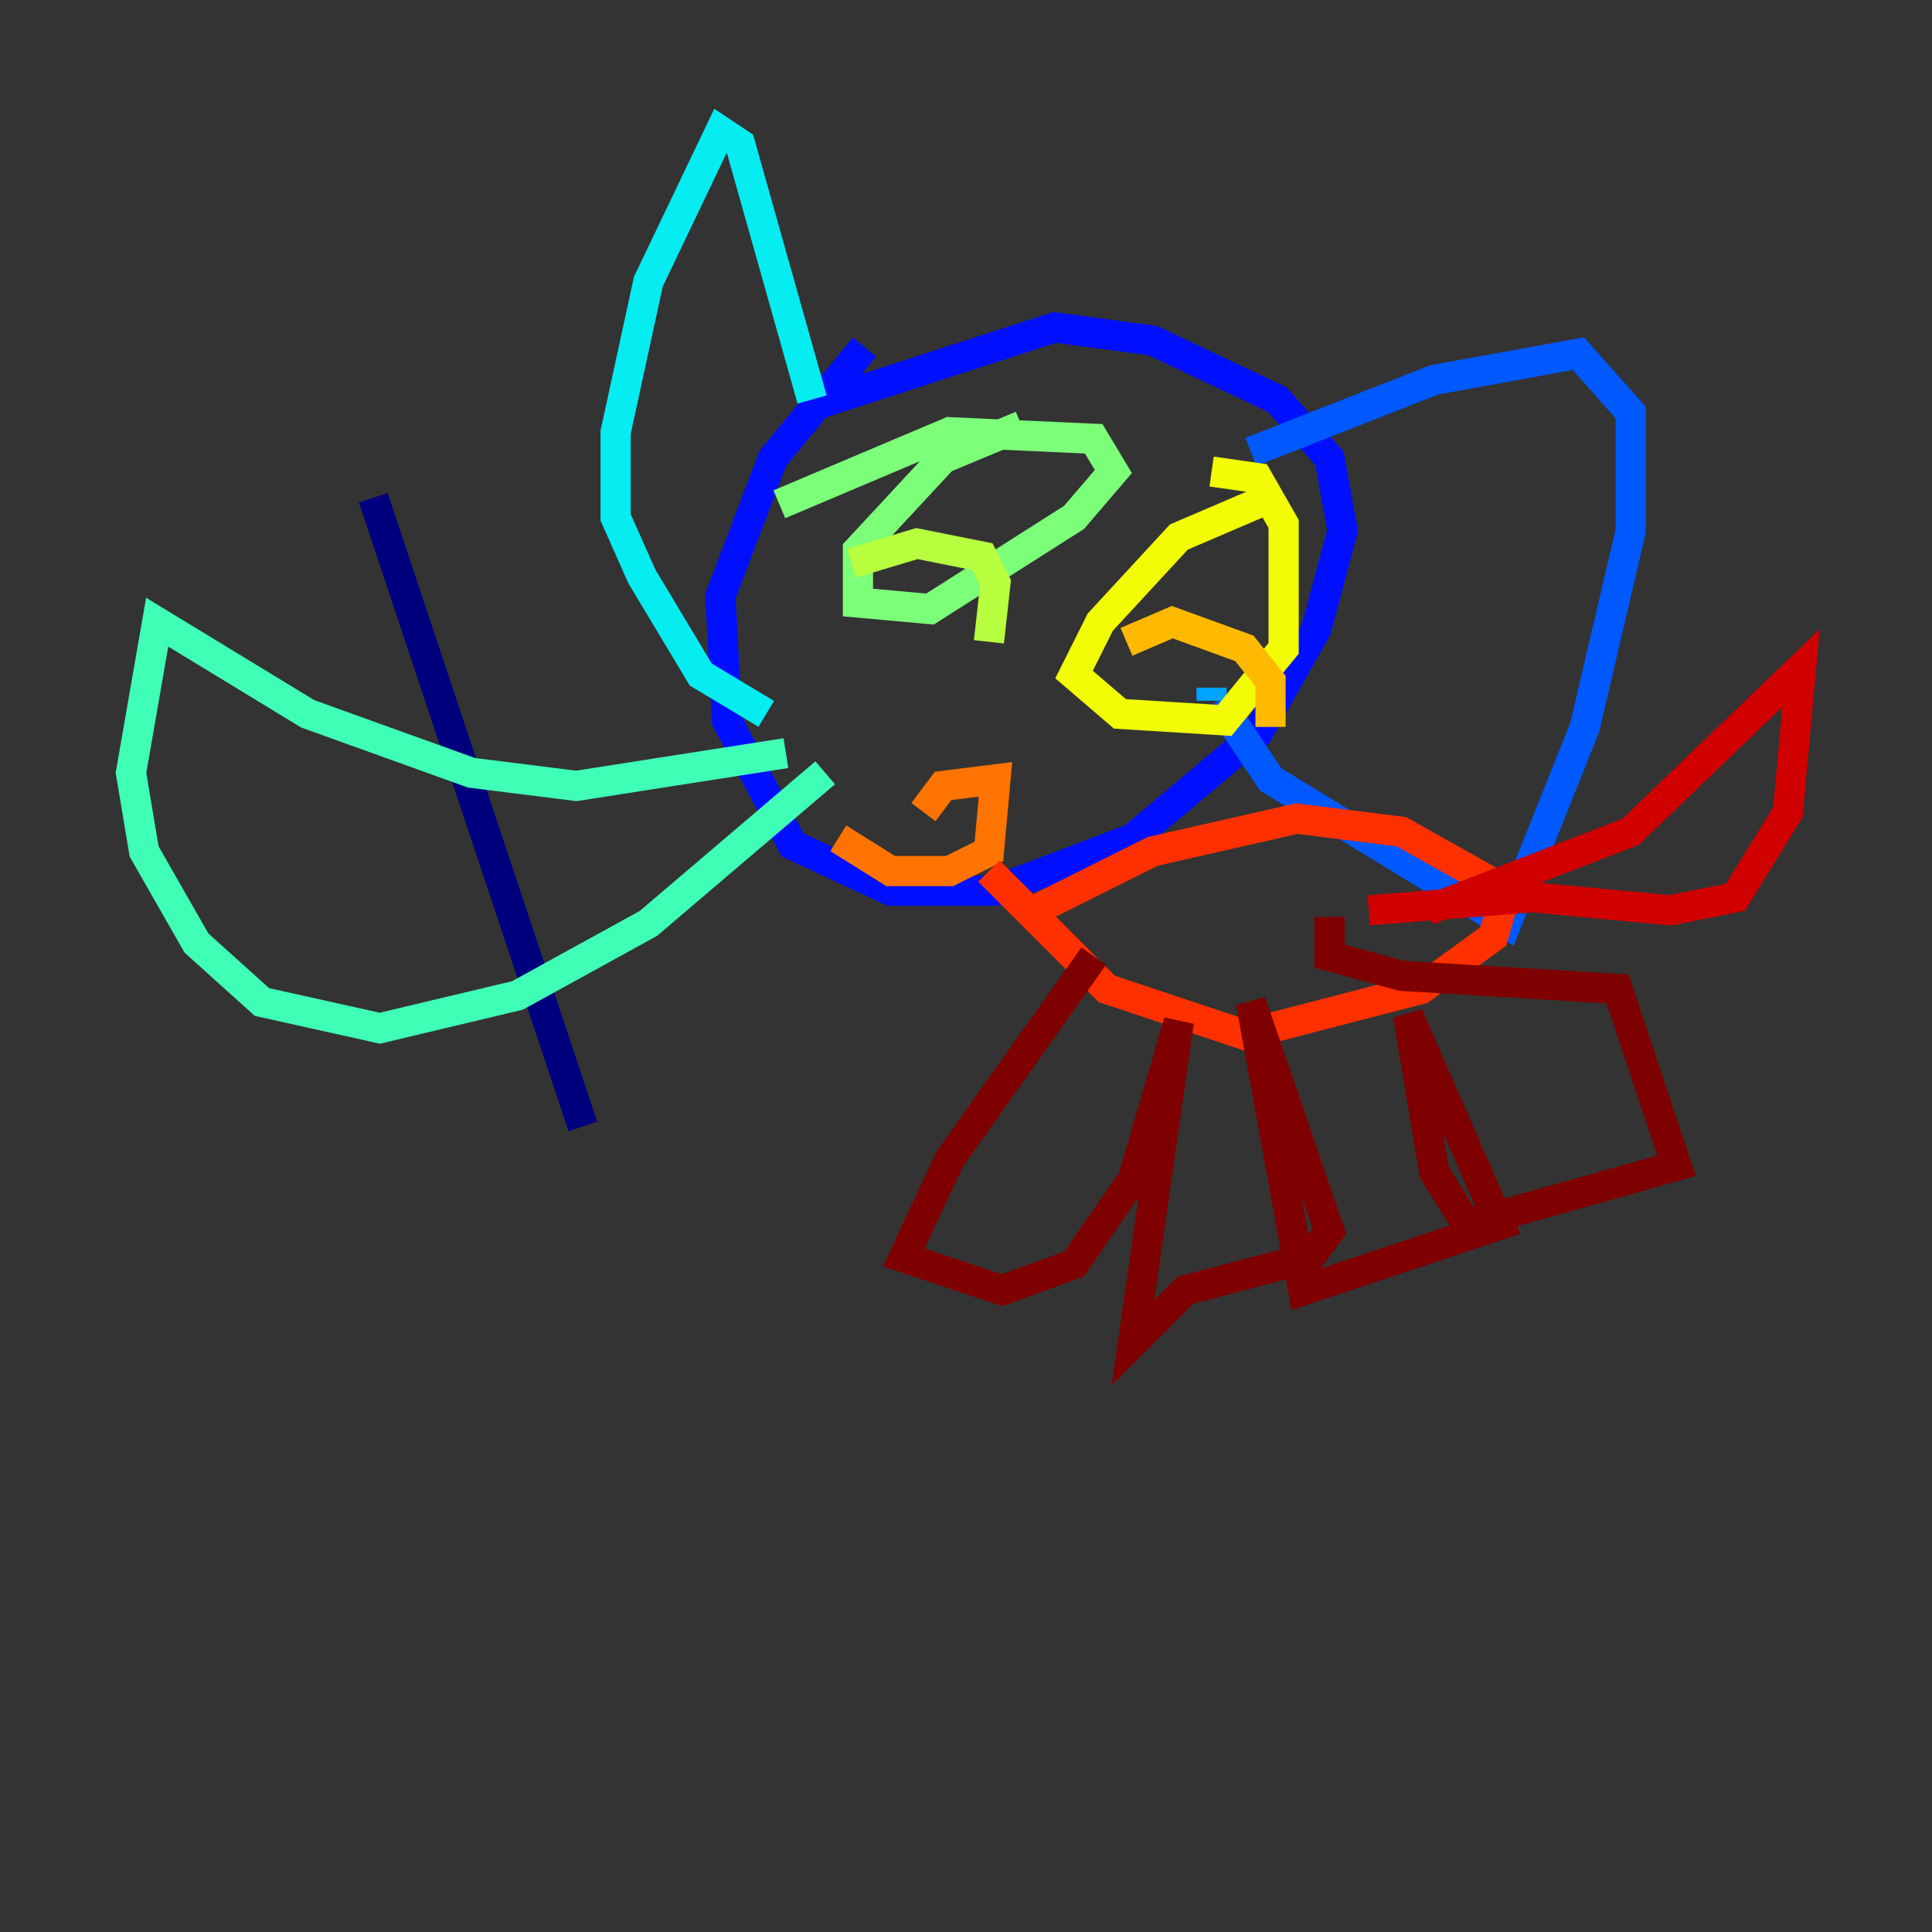 <?xml version="1.0" encoding="utf-8" ?>
<svg baseProfile="tiny" height="128" version="1.2" viewBox="0,0,128,128" width="128" xmlns="http://www.w3.org/2000/svg" xmlns:ev="http://www.w3.org/2001/xml-events" xmlns:xlink="http://www.w3.org/1999/xlink"><rect x="0" y="0" width="128" height="128" fill="#333333" stroke="none"/><defs /><polyline fill="none" points="24.732,32.976 38.617,74.63" stroke="#00007f" stroke-width="2" /><polyline fill="none" points="38.617,74.63 38.617,74.63" stroke="#0000d1" stroke-width="2" /><polyline fill="none" points="57.275,22.997 51.2,30.373 47.729,39.485 48.163,47.729 52.502,55.973 59.01,59.01 65.953,59.01 75.064,55.539 83.308,48.597 87.214,41.654 88.949,35.146 88.081,30.373 84.61,26.468 76.366,22.563 69.858,21.695 53.803,26.902" stroke="#0010ff" stroke-width="2" /><polyline fill="none" points="82.875,29.939 95.024,25.166 104.57,23.43 108.041,27.336 108.041,35.146 105.003,48.163 99.797,61.18 84.176,51.634 80.705,46.427" stroke="#0058ff" stroke-width="2" /><polyline fill="none" points="80.271,46.427 80.271,45.559" stroke="#00a4ff" stroke-width="2" /><polyline fill="none" points="53.803,26.468 49.031,9.546 47.729,8.678 42.956,18.658 40.786,28.637 40.786,34.278 42.522,38.183 46.427,44.691 50.766,47.295" stroke="#05ecf1" stroke-width="2" /><polyline fill="none" points="52.068,49.898 38.183,52.068 31.241,51.2 20.393,47.295 10.414,41.22 8.678,51.2 9.546,56.407 13.017,62.481 17.356,66.386 25.166,68.122 34.278,65.953 42.956,61.18 54.671,51.2" stroke="#3fffb7" stroke-width="2" /><polyline fill="none" points="67.688,28.203 62.481,30.373 56.841,36.447 56.841,39.919 61.614,40.352 71.159,34.278 73.763,31.241 72.461,29.071 62.915,28.637 51.634,33.41" stroke="#7cff79" stroke-width="2" /><polyline fill="none" points="56.407,37.315 60.746,36.014 65.085,36.881 65.953,38.617 65.519,42.522" stroke="#b7ff3f" stroke-width="2" /><polyline fill="none" points="84.176,32.976 78.102,35.58 72.895,41.22 71.159,44.691 74.197,47.295 81.139,47.729 85.044,42.956 85.044,34.712 83.308,31.675 80.271,31.241" stroke="#f1fc05" stroke-width="2" /><polyline fill="none" points="74.63,42.522 77.668,41.22 82.441,42.956 84.176,45.125 84.176,48.163" stroke="#ffb900" stroke-width="2" /><polyline fill="none" points="55.539,55.539 59.01,57.709 62.915,57.709 65.519,56.407 65.953,51.634 62.481,52.068 61.18,53.803" stroke="#ff7300" stroke-width="2" /><polyline fill="none" points="65.519,57.709 73.329,65.519 82.441,68.556 94.156,65.519 98.929,62.047 99.797,59.01 92.854,55.105 85.912,54.237 76.366,56.407 68.556,60.312" stroke="#ff3000" stroke-width="2" /><polyline fill="none" points="94.59,60.312 108.041,55.105 119.322,44.258 118.454,53.803 114.983,59.444 110.644,60.312 101.532,59.444 90.685,60.312" stroke="#d10000" stroke-width="2" /><polyline fill="none" points="72.461,63.349 62.915,76.8 59.878,83.308 66.386,85.478 71.159,83.742 75.064,78.102 78.102,67.688 75.064,88.949 78.536,85.478 86.78,83.308 88.081,81.573 82.875,66.386 86.346,85.478 99.363,81.139 93.288,67.254 95.024,77.668 97.193,81.139 111.078,77.234 107.173,65.519 92.854,64.651 88.081,63.349 88.081,60.746" stroke="#7f0000" stroke-width="2" /></svg>